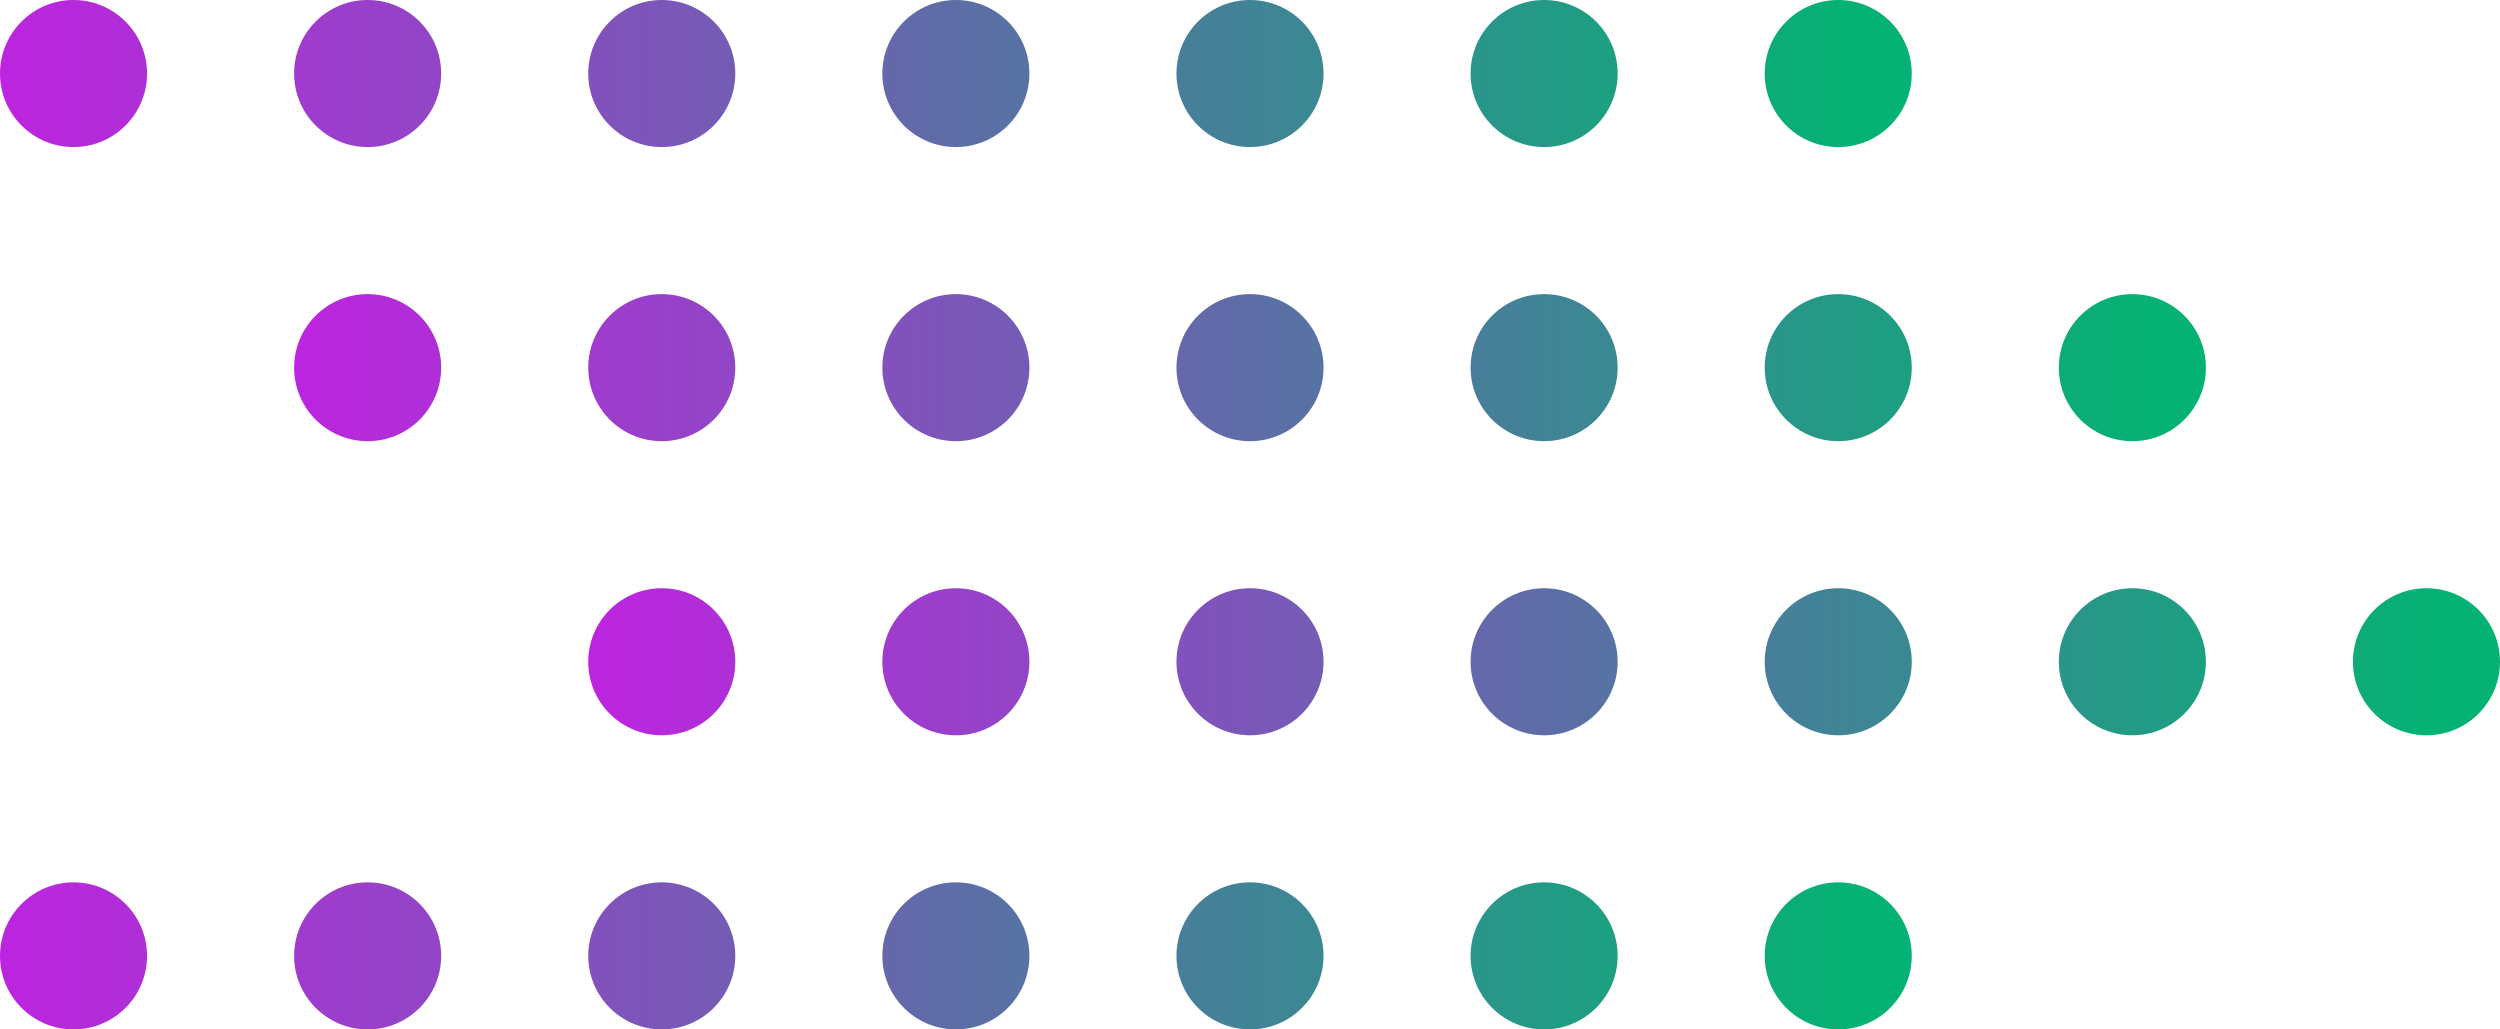 <svg width="85" height="35" viewBox="0 0 85 35" fill="none" xmlns="http://www.w3.org/2000/svg">
<path fill-rule="evenodd" clip-rule="evenodd" d="M5 2.5C5 3.881 3.881 5 2.5 5C1.119 5 0 3.881 0 2.5C0 1.119 1.119 0 2.5 0C3.881 0 5 1.119 5 2.5ZM15 2.5C15 3.881 13.881 5 12.5 5C11.119 5 10 3.881 10 2.5C10 1.119 11.119 0 12.5 0C13.881 0 15 1.119 15 2.5ZM22.5 5C23.881 5 25 3.881 25 2.5C25 1.119 23.881 0 22.5 0C21.119 0 20 1.119 20 2.5C20 3.881 21.119 5 22.5 5ZM35 2.5C35 3.881 33.881 5 32.5 5C31.119 5 30 3.881 30 2.5C30 1.119 31.119 0 32.5 0C33.881 0 35 1.119 35 2.5ZM42.5 5C43.881 5 45 3.881 45 2.5C45 1.119 43.881 0 42.5 0C41.119 0 40 1.119 40 2.5C40 3.881 41.119 5 42.5 5ZM55 2.5C55 3.881 53.881 5 52.5 5C51.119 5 50 3.881 50 2.5C50 1.119 51.119 0 52.5 0C53.881 0 55 1.119 55 2.5ZM62.5 5C63.881 5 65 3.881 65 2.5C65 1.119 63.881 0 62.5 0C61.119 0 60 1.119 60 2.5C60 3.881 61.119 5 62.5 5Z" fill="url(#paint0_linear_7_49678)"/>
<path fill-rule="evenodd" clip-rule="evenodd" d="M15 12.5C15 13.881 13.881 15 12.5 15C11.119 15 10 13.881 10 12.5C10 11.119 11.119 10 12.5 10C13.881 10 15 11.119 15 12.5ZM25 12.5C25 13.881 23.881 15 22.5 15C21.119 15 20 13.881 20 12.5C20 11.119 21.119 10 22.5 10C23.881 10 25 11.119 25 12.5ZM32.5 15C33.881 15 35 13.881 35 12.5C35 11.119 33.881 10 32.5 10C31.119 10 30 11.119 30 12.5C30 13.881 31.119 15 32.5 15ZM45 12.5C45 13.881 43.881 15 42.5 15C41.119 15 40 13.881 40 12.5C40 11.119 41.119 10 42.5 10C43.881 10 45 11.119 45 12.5ZM52.5 15C53.881 15 55 13.881 55 12.5C55 11.119 53.881 10 52.5 10C51.119 10 50 11.119 50 12.5C50 13.881 51.119 15 52.5 15ZM65 12.5C65 13.881 63.881 15 62.5 15C61.119 15 60 13.881 60 12.5C60 11.119 61.119 10 62.5 10C63.881 10 65 11.119 65 12.5ZM72.5 15C73.881 15 75 13.881 75 12.5C75 11.119 73.881 10 72.5 10C71.119 10 70 11.119 70 12.5C70 13.881 71.119 15 72.5 15Z" fill="url(#paint1_linear_7_49678)"/>
<path fill-rule="evenodd" clip-rule="evenodd" d="M25 22.5C25 23.881 23.881 25 22.5 25C21.119 25 20 23.881 20 22.5C20 21.119 21.119 20 22.5 20C23.881 20 25 21.119 25 22.5ZM35 22.5C35 23.881 33.881 25 32.5 25C31.119 25 30 23.881 30 22.5C30 21.119 31.119 20 32.5 20C33.881 20 35 21.119 35 22.5ZM42.5 25C43.881 25 45 23.881 45 22.5C45 21.119 43.881 20 42.5 20C41.119 20 40 21.119 40 22.5C40 23.881 41.119 25 42.5 25ZM55 22.5C55 23.881 53.881 25 52.5 25C51.119 25 50 23.881 50 22.5C50 21.119 51.119 20 52.5 20C53.881 20 55 21.119 55 22.5ZM62.5 25C63.881 25 65 23.881 65 22.5C65 21.119 63.881 20 62.5 20C61.119 20 60 21.119 60 22.5C60 23.881 61.119 25 62.5 25ZM75 22.5C75 23.881 73.881 25 72.5 25C71.119 25 70 23.881 70 22.5C70 21.119 71.119 20 72.5 20C73.881 20 75 21.119 75 22.5ZM82.5 25C83.881 25 85 23.881 85 22.5C85 21.119 83.881 20 82.5 20C81.119 20 80 21.119 80 22.5C80 23.881 81.119 25 82.5 25Z" fill="url(#paint2_linear_7_49678)"/>
<path fill-rule="evenodd" clip-rule="evenodd" d="M5 32.5C5 33.881 3.881 35 2.5 35C1.119 35 0 33.881 0 32.5C0 31.119 1.119 30 2.5 30C3.881 30 5 31.119 5 32.5ZM15 32.5C15 33.881 13.881 35 12.5 35C11.119 35 10 33.881 10 32.5C10 31.119 11.119 30 12.5 30C13.881 30 15 31.119 15 32.5ZM22.5 35C23.881 35 25 33.881 25 32.5C25 31.119 23.881 30 22.5 30C21.119 30 20 31.119 20 32.5C20 33.881 21.119 35 22.5 35ZM35 32.5C35 33.881 33.881 35 32.5 35C31.119 35 30 33.881 30 32.5C30 31.119 31.119 30 32.5 30C33.881 30 35 31.119 35 32.5ZM42.5 35C43.881 35 45 33.881 45 32.5C45 31.119 43.881 30 42.5 30C41.119 30 40 31.119 40 32.5C40 33.881 41.119 35 42.5 35ZM55 32.5C55 33.881 53.881 35 52.5 35C51.119 35 50 33.881 50 32.5C50 31.119 51.119 30 52.5 30C53.881 30 55 31.119 55 32.5ZM62.5 35C63.881 35 65 33.881 65 32.5C65 31.119 63.881 30 62.5 30C61.119 30 60 31.119 60 32.5C60 33.881 61.119 35 62.5 35Z" fill="url(#paint3_linear_7_49678)"/>
<defs>
<linearGradient id="paint0_linear_7_49678" x1="0" y1="2.5" x2="63.146" y2="2.5" gradientUnits="userSpaceOnUse">
<stop stop-color="#BD24DF"/>
<stop offset="1" stop-color="#04B273"/>
</linearGradient>
<linearGradient id="paint1_linear_7_49678" x1="10" y1="12.5" x2="73.146" y2="12.5" gradientUnits="userSpaceOnUse">
<stop stop-color="#BD24DF"/>
<stop offset="1" stop-color="#04B273"/>
</linearGradient>
<linearGradient id="paint2_linear_7_49678" x1="20" y1="22.5" x2="83.146" y2="22.5" gradientUnits="userSpaceOnUse">
<stop stop-color="#BD24DF"/>
<stop offset="1" stop-color="#04B273"/>
</linearGradient>
<linearGradient id="paint3_linear_7_49678" x1="0" y1="32.5" x2="63.146" y2="32.5" gradientUnits="userSpaceOnUse">
<stop stop-color="#BD24DF"/>
<stop offset="1" stop-color="#04B273"/>
</linearGradient>
</defs>
</svg>
